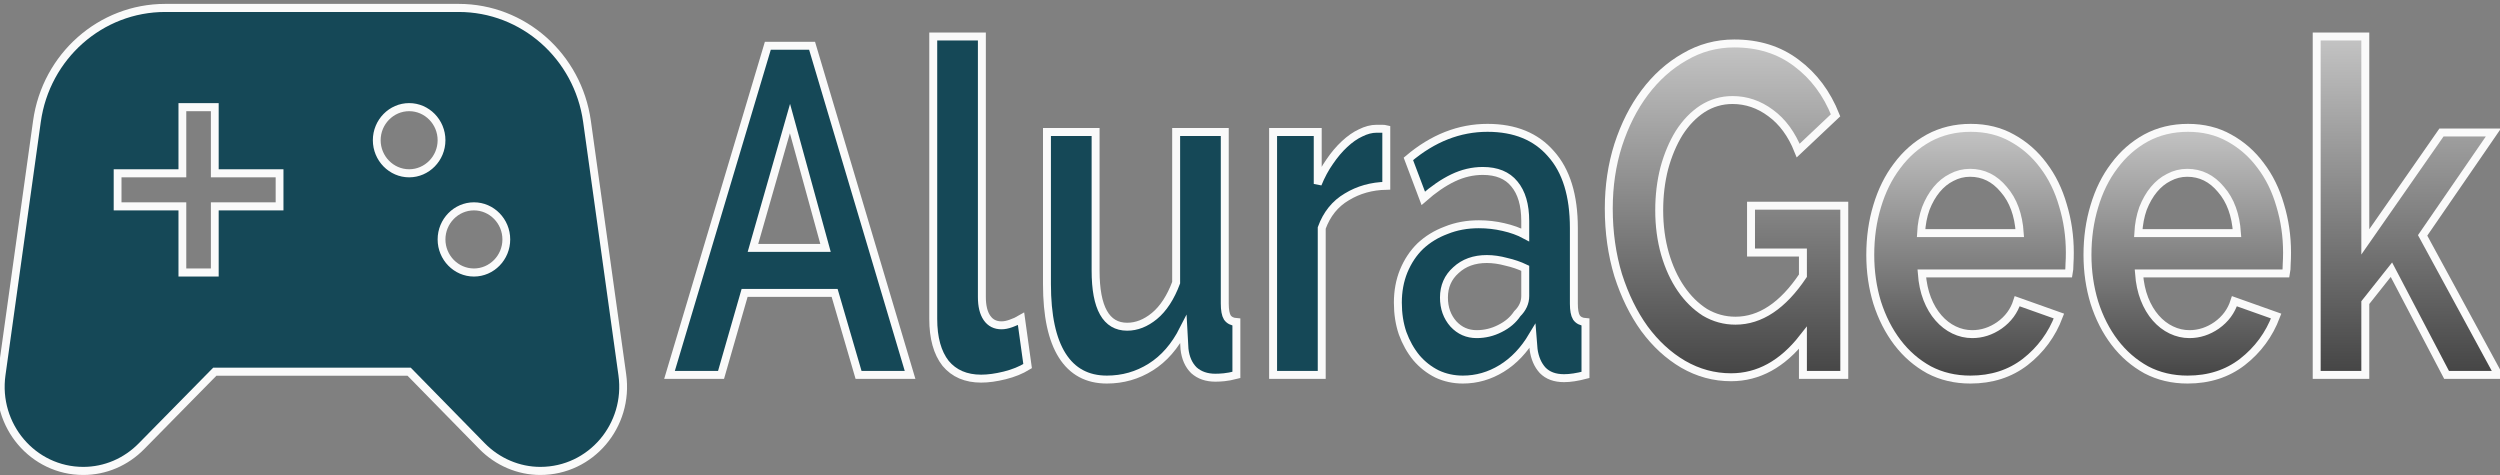 <?xml version="1.0" encoding="utf-8"?>
<svg viewBox="66.087 51.967 314.865 59.865" xmlns="http://www.w3.org/2000/svg" xmlns:xlink="http://www.w3.org/1999/xlink" xmlns:bx="https://boxy-svg.com">
  <rect x="66.087" y="51.967" width="314.865" height="59.865" fill="#808080" stroke="none"/>
  <defs>
    <clipPath id="clip0_1_321">
      <rect width="28.407" height="28" fill="white"/>
    </clipPath>
    <path id="path-0" d="M 193.431 250.811 L 272.81 295.519" style="fill: none;"/>
    <linearGradient id="color-0" bx:pinned="true">
      <stop style="stop-color: rgb(239, 239, 239);"/>
    </linearGradient>
    <linearGradient id="color-1" bx:pinned="true">
      <stop style="stop-color: rgb(33, 33, 33);"/>
    </linearGradient>
    <linearGradient id="gradient-8" bx:pinned="true">
      <title>geek</title>
      <stop offset="0" style="stop-color: rgb(196, 196, 196);"/>
      <stop offset="0.995" style="stop-color: rgb(69, 69, 69);"/>
    </linearGradient>
    <linearGradient id="gradient-8-4" gradientUnits="userSpaceOnUse" x1="283.536" y1="57.44" x2="283.536" y2="99.48" xlink:href="#gradient-8"/>
    <linearGradient id="gradient-8-5" gradientUnits="userSpaceOnUse" x1="314.207" y1="68.068" x2="314.207" y2="99.772" xlink:href="#gradient-8"/>
    <linearGradient id="gradient-8-6" gradientUnits="userSpaceOnUse" x1="341.564" y1="68.068" x2="341.564" y2="99.772" xlink:href="#gradient-8"/>
    <linearGradient id="gradient-8-7" gradientUnits="userSpaceOnUse" x1="369.312" y1="56.565" x2="369.312" y2="99.187" xlink:href="#gradient-8"/>
  </defs>
  <g clip-path="url(#clip0_1_321)" transform="matrix(3.447, 0, 0, 3.57, 56.417, 32.142)" style="">
    <path d="M25.543 18.772L24.253 9.835C23.921 7.537 21.921 5.833 19.566 5.833H8.842C6.486 5.833 4.486 7.537 4.155 9.835L2.864 18.772C2.604 20.568 4.012 22.167 5.847 22.167C6.652 22.167 7.41 21.852 7.978 21.292L10.653 18.667H17.755L20.418 21.292C20.986 21.852 21.755 22.167 22.548 22.167C24.395 22.167 25.803 20.568 25.543 18.772ZM13.02 12.833H10.653V15.167H9.469V12.833H7.102V11.667H9.469V9.333H10.653V11.667H13.02V12.833ZM17.755 11.667C17.104 11.667 16.571 11.142 16.571 10.5C16.571 9.858 17.104 9.333 17.755 9.333C18.406 9.333 18.938 9.858 18.938 10.5C18.938 11.142 18.406 11.667 17.755 11.667ZM20.122 15.167C19.471 15.167 18.938 14.642 18.938 14C18.938 13.358 19.471 12.833 20.122 12.833C20.773 12.833 21.305 13.358 21.305 14C21.305 14.642 20.773 15.167 20.122 15.167Z" style="stroke: rgb(250, 250, 250); fill: rgb(21, 72, 87); stroke-width: 0.285px;"/>
  </g>
  <path d="M 293.158 94.516 C 290.566 97.826 287.55 99.48 284.106 99.48 C 281.974 99.48 279.965 98.935 278.074 97.844 C 276.217 96.755 274.588 95.257 273.185 93.349 C 271.813 91.441 270.718 89.204 269.893 86.633 C 269.103 84.027 268.706 81.224 268.706 78.227 C 268.706 75.386 269.103 72.719 269.893 70.228 C 270.718 67.697 271.83 65.497 273.231 63.63 C 274.663 61.723 276.338 60.224 278.258 59.134 C 280.177 58.005 282.264 57.44 284.52 57.44 C 287.567 57.44 290.171 58.259 292.333 59.894 C 294.527 61.528 296.174 63.728 297.269 66.49 L 292.563 70.929 C 291.739 68.866 290.582 67.289 289.09 66.199 C 287.628 65.11 286.027 64.565 284.291 64.565 C 282.921 64.565 281.657 64.934 280.498 65.673 C 279.371 66.412 278.395 67.424 277.572 68.709 C 276.78 69.993 276.154 71.474 275.699 73.148 C 275.27 74.821 275.058 76.593 275.058 78.459 C 275.058 80.406 275.302 82.235 275.789 83.948 C 276.277 85.622 276.948 87.083 277.801 88.329 C 278.654 89.574 279.66 90.566 280.817 91.305 C 282.005 92.006 283.286 92.356 284.657 92.356 C 287.794 92.356 290.628 90.468 293.158 86.692 L 293.158 83.773 L 286.621 83.773 L 286.621 77.876 L 298.367 77.876 L 298.367 99.187 L 293.158 99.187 L 293.158 94.516 Z" style="fill-rule: nonzero; paint-order: fill; fill: url(#gradient-8-4); stroke: rgb(250, 250, 250);"/>
  <path d="M 314.252 99.772 C 312.333 99.772 310.596 99.363 309.042 98.546 C 307.488 97.69 306.162 96.541 305.066 95.101 C 303.969 93.66 303.118 91.987 302.507 90.079 C 301.927 88.172 301.64 86.168 301.64 84.065 C 301.64 81.886 301.927 79.842 302.507 77.934 C 303.087 75.989 303.925 74.295 305.02 72.855 C 306.118 71.376 307.442 70.207 308.996 69.352 C 310.581 68.495 312.348 68.068 314.297 68.068 C 316.247 68.068 317.984 68.495 319.507 69.352 C 321.063 70.207 322.371 71.357 323.44 72.797 C 324.535 74.237 325.358 75.911 325.904 77.818 C 326.485 79.725 326.773 81.71 326.773 83.773 C 326.773 84.279 326.76 84.766 326.729 85.233 C 326.729 85.7 326.698 86.089 326.637 86.401 L 308.129 86.401 C 308.219 87.607 308.448 88.678 308.813 89.612 C 309.179 90.545 309.652 91.345 310.231 92.006 C 310.81 92.668 311.464 93.173 312.195 93.523 C 312.926 93.874 313.689 94.049 314.48 94.049 C 315.699 94.049 316.84 93.68 317.908 92.94 C 319.005 92.162 319.754 91.149 320.148 89.904 L 325.404 91.772 C 324.521 94.108 323.102 96.034 321.155 97.553 C 319.234 99.033 316.933 99.772 314.252 99.772 Z M 320.468 81.322 C 320.316 79.026 319.644 77.194 318.456 75.832 C 317.298 74.432 315.882 73.73 314.207 73.73 C 313.383 73.73 312.608 73.925 311.876 74.315 C 311.175 74.665 310.552 75.172 310.003 75.832 C 309.455 76.495 308.996 77.292 308.632 78.227 C 308.295 79.16 308.097 80.192 308.039 81.322 L 320.468 81.322 Z" style="fill-rule: nonzero; paint-order: fill; fill: url(#gradient-8-5); stroke: rgb(250, 250, 250);"/>
  <path d="M 341.61 99.772 C 339.692 99.772 337.953 99.363 336.401 98.546 C 334.847 97.69 333.522 96.541 332.425 95.101 C 331.328 93.66 330.473 91.987 329.866 90.079 C 329.286 88.172 328.996 86.168 328.996 84.065 C 328.996 81.886 329.286 79.842 329.866 77.934 C 330.445 75.989 331.282 74.295 332.379 72.855 C 333.476 71.376 334.802 70.207 336.355 69.352 C 337.939 68.495 339.706 68.068 341.657 68.068 C 343.606 68.068 345.342 68.495 346.868 69.352 C 348.421 70.207 349.73 71.357 350.796 72.797 C 351.894 74.237 352.716 75.911 353.265 77.818 C 353.842 79.725 354.132 81.71 354.132 83.773 C 354.132 84.279 354.117 84.766 354.087 85.233 C 354.087 85.7 354.058 86.089 353.996 86.401 L 335.487 86.401 C 335.578 87.607 335.806 88.678 336.172 89.612 C 336.537 90.545 337.011 91.345 337.588 92.006 C 338.168 92.668 338.823 93.173 339.556 93.523 C 340.286 93.874 341.047 94.049 341.839 94.049 C 343.057 94.049 344.2 93.68 345.266 92.94 C 346.365 92.162 347.109 91.149 347.505 89.904 L 352.761 91.772 C 351.877 94.108 350.462 96.034 348.511 97.553 C 346.592 99.033 344.293 99.772 341.61 99.772 Z M 347.826 81.322 C 347.672 79.026 347.004 77.194 345.815 75.832 C 344.657 74.432 343.239 73.73 341.564 73.73 C 340.742 73.73 339.964 73.925 339.234 74.315 C 338.533 74.665 337.908 75.172 337.36 75.832 C 336.811 76.495 336.355 77.292 335.988 78.227 C 335.655 79.16 335.457 80.192 335.396 81.322 L 347.826 81.322 Z" style="fill-rule: nonzero; paint-order: fill; fill: url(#gradient-8-6); stroke: rgb(250, 250, 250);"/>
  <path d="M 374.225 99.187 L 367.277 85.934 L 363.988 90.079 L 363.988 99.187 L 357.865 99.187 L 357.865 56.565 L 363.988 56.565 L 363.988 82.43 L 373.584 68.651 L 380.12 68.651 L 371.207 81.613 L 380.759 99.187 L 374.225 99.187 Z" style="fill-rule: nonzero; paint-order: fill; fill: url(#gradient-8-7); stroke: rgb(250, 250, 250);"/>
  <path d="M 162.792 57.734 L 168.366 57.734 L 180.707 99.187 L 174.22 99.187 L 171.203 88.853 L 159.869 88.853 L 156.898 99.187 L 150.408 99.187 L 162.792 57.734 Z M 170.059 83.19 L 165.581 66.9 L 160.918 83.19 L 170.059 83.19 Z" style="stroke: rgb(250, 250, 250); fill: rgb(21, 72, 87);"/>
  <path d="M 183.625 56.565 L 189.75 56.565 L 189.75 89.379 C 189.75 90.508 189.963 91.383 190.391 92.006 C 190.818 92.628 191.426 92.94 192.217 92.94 C 192.585 92.94 192.98 92.862 193.408 92.706 C 193.863 92.551 194.291 92.356 194.685 92.122 L 195.51 98.077 C 194.685 98.584 193.726 98.974 192.628 99.247 C 191.533 99.519 190.544 99.655 189.66 99.655 C 187.741 99.655 186.247 99.011 185.18 97.728 C 184.144 96.405 183.625 94.536 183.625 92.122 L 183.625 56.565 Z" style="stroke: rgb(250, 250, 250); fill: rgb(21, 72, 87);"/>
  <path d="M 205.49 99.772 C 203.022 99.772 201.148 98.759 199.867 96.736 C 198.589 94.711 197.948 91.714 197.948 87.744 L 197.948 68.592 L 204.073 68.592 L 204.073 86.052 C 204.073 90.76 205.399 93.116 208.049 93.116 C 209.238 93.116 210.381 92.668 211.475 91.772 C 212.603 90.839 213.518 89.438 214.218 87.568 L 214.218 68.592 L 220.342 68.592 L 220.342 90.196 C 220.342 91.013 220.449 91.598 220.662 91.948 C 220.904 92.297 221.287 92.493 221.805 92.532 L 221.805 99.187 C 221.194 99.344 220.677 99.44 220.252 99.48 C 219.854 99.519 219.489 99.537 219.154 99.537 C 218.058 99.537 217.159 99.228 216.459 98.605 C 215.788 97.943 215.392 97.046 215.268 95.918 L 215.133 93.466 C 214.066 95.567 212.695 97.144 211.018 98.194 C 209.344 99.247 207.498 99.772 205.49 99.772 Z" style="stroke: rgb(250, 250, 250); fill: rgb(21, 72, 87);"/>
  <path d="M 240.685 75.366 C 238.827 75.405 237.168 75.872 235.705 76.766 C 234.244 77.624 233.192 78.928 232.553 80.679 L 232.553 99.187 L 226.428 99.187 L 226.428 68.592 L 232.049 68.592 L 232.049 75.131 C 232.476 74.082 232.979 73.148 233.557 72.33 C 234.137 71.474 234.762 70.733 235.432 70.111 C 236.102 69.489 236.77 69.02 237.442 68.709 C 238.142 68.359 238.815 68.183 239.452 68.183 C 239.787 68.183 240.032 68.183 240.184 68.183 C 240.367 68.183 240.533 68.204 240.685 68.241 L 240.685 75.366 Z" style="stroke: rgb(250, 250, 250); fill: rgb(21, 72, 87);"/>
  <path d="M 250.326 99.772 C 249.167 99.772 248.085 99.537 247.08 99.069 C 246.074 98.565 245.204 97.884 244.475 97.027 C 243.742 96.132 243.165 95.101 242.739 93.932 C 242.342 92.765 242.142 91.481 242.142 90.079 C 242.142 88.639 242.387 87.316 242.875 86.11 C 243.394 84.862 244.093 83.812 244.975 82.957 C 245.892 82.1 246.971 81.438 248.222 80.971 C 249.47 80.465 250.843 80.211 252.335 80.211 C 253.401 80.211 254.437 80.328 255.442 80.563 C 256.48 80.797 257.395 81.128 258.185 81.554 L 258.185 79.803 C 258.185 77.779 257.728 76.221 256.814 75.131 C 255.932 74.042 254.605 73.497 252.839 73.497 C 251.559 73.497 250.31 73.789 249.091 74.373 C 247.872 74.957 246.623 75.813 245.341 76.943 L 243.468 71.98 C 246.545 69.372 249.868 68.068 253.432 68.068 C 256.875 68.068 259.541 69.158 261.429 71.337 C 263.348 73.477 264.309 76.593 264.309 80.679 L 264.309 90.196 C 264.309 91.013 264.414 91.598 264.63 91.948 C 264.871 92.297 265.254 92.493 265.772 92.532 L 265.772 99.187 C 264.736 99.459 263.836 99.596 263.076 99.596 C 261.916 99.596 261.019 99.265 260.377 98.605 C 259.77 97.943 259.389 97.066 259.236 95.976 L 259.1 94.284 C 258.032 96.074 256.74 97.435 255.213 98.37 C 253.691 99.304 252.062 99.772 250.326 99.772 Z M 252.062 94.049 C 253.097 94.049 254.071 93.815 254.985 93.349 C 255.932 92.882 256.663 92.259 257.179 91.481 C 257.85 90.82 258.185 90.079 258.185 89.262 L 258.185 85.758 C 257.454 85.407 256.663 85.135 255.807 84.941 C 254.955 84.709 254.133 84.591 253.342 84.591 C 251.756 84.591 250.461 85.058 249.456 85.992 C 248.451 86.887 247.947 88.035 247.947 89.438 C 247.947 90.76 248.344 91.87 249.137 92.765 C 249.929 93.621 250.904 94.049 252.062 94.049 Z" style="stroke: rgb(250, 250, 250); fill: rgb(21, 72, 87);"/>
</svg>
